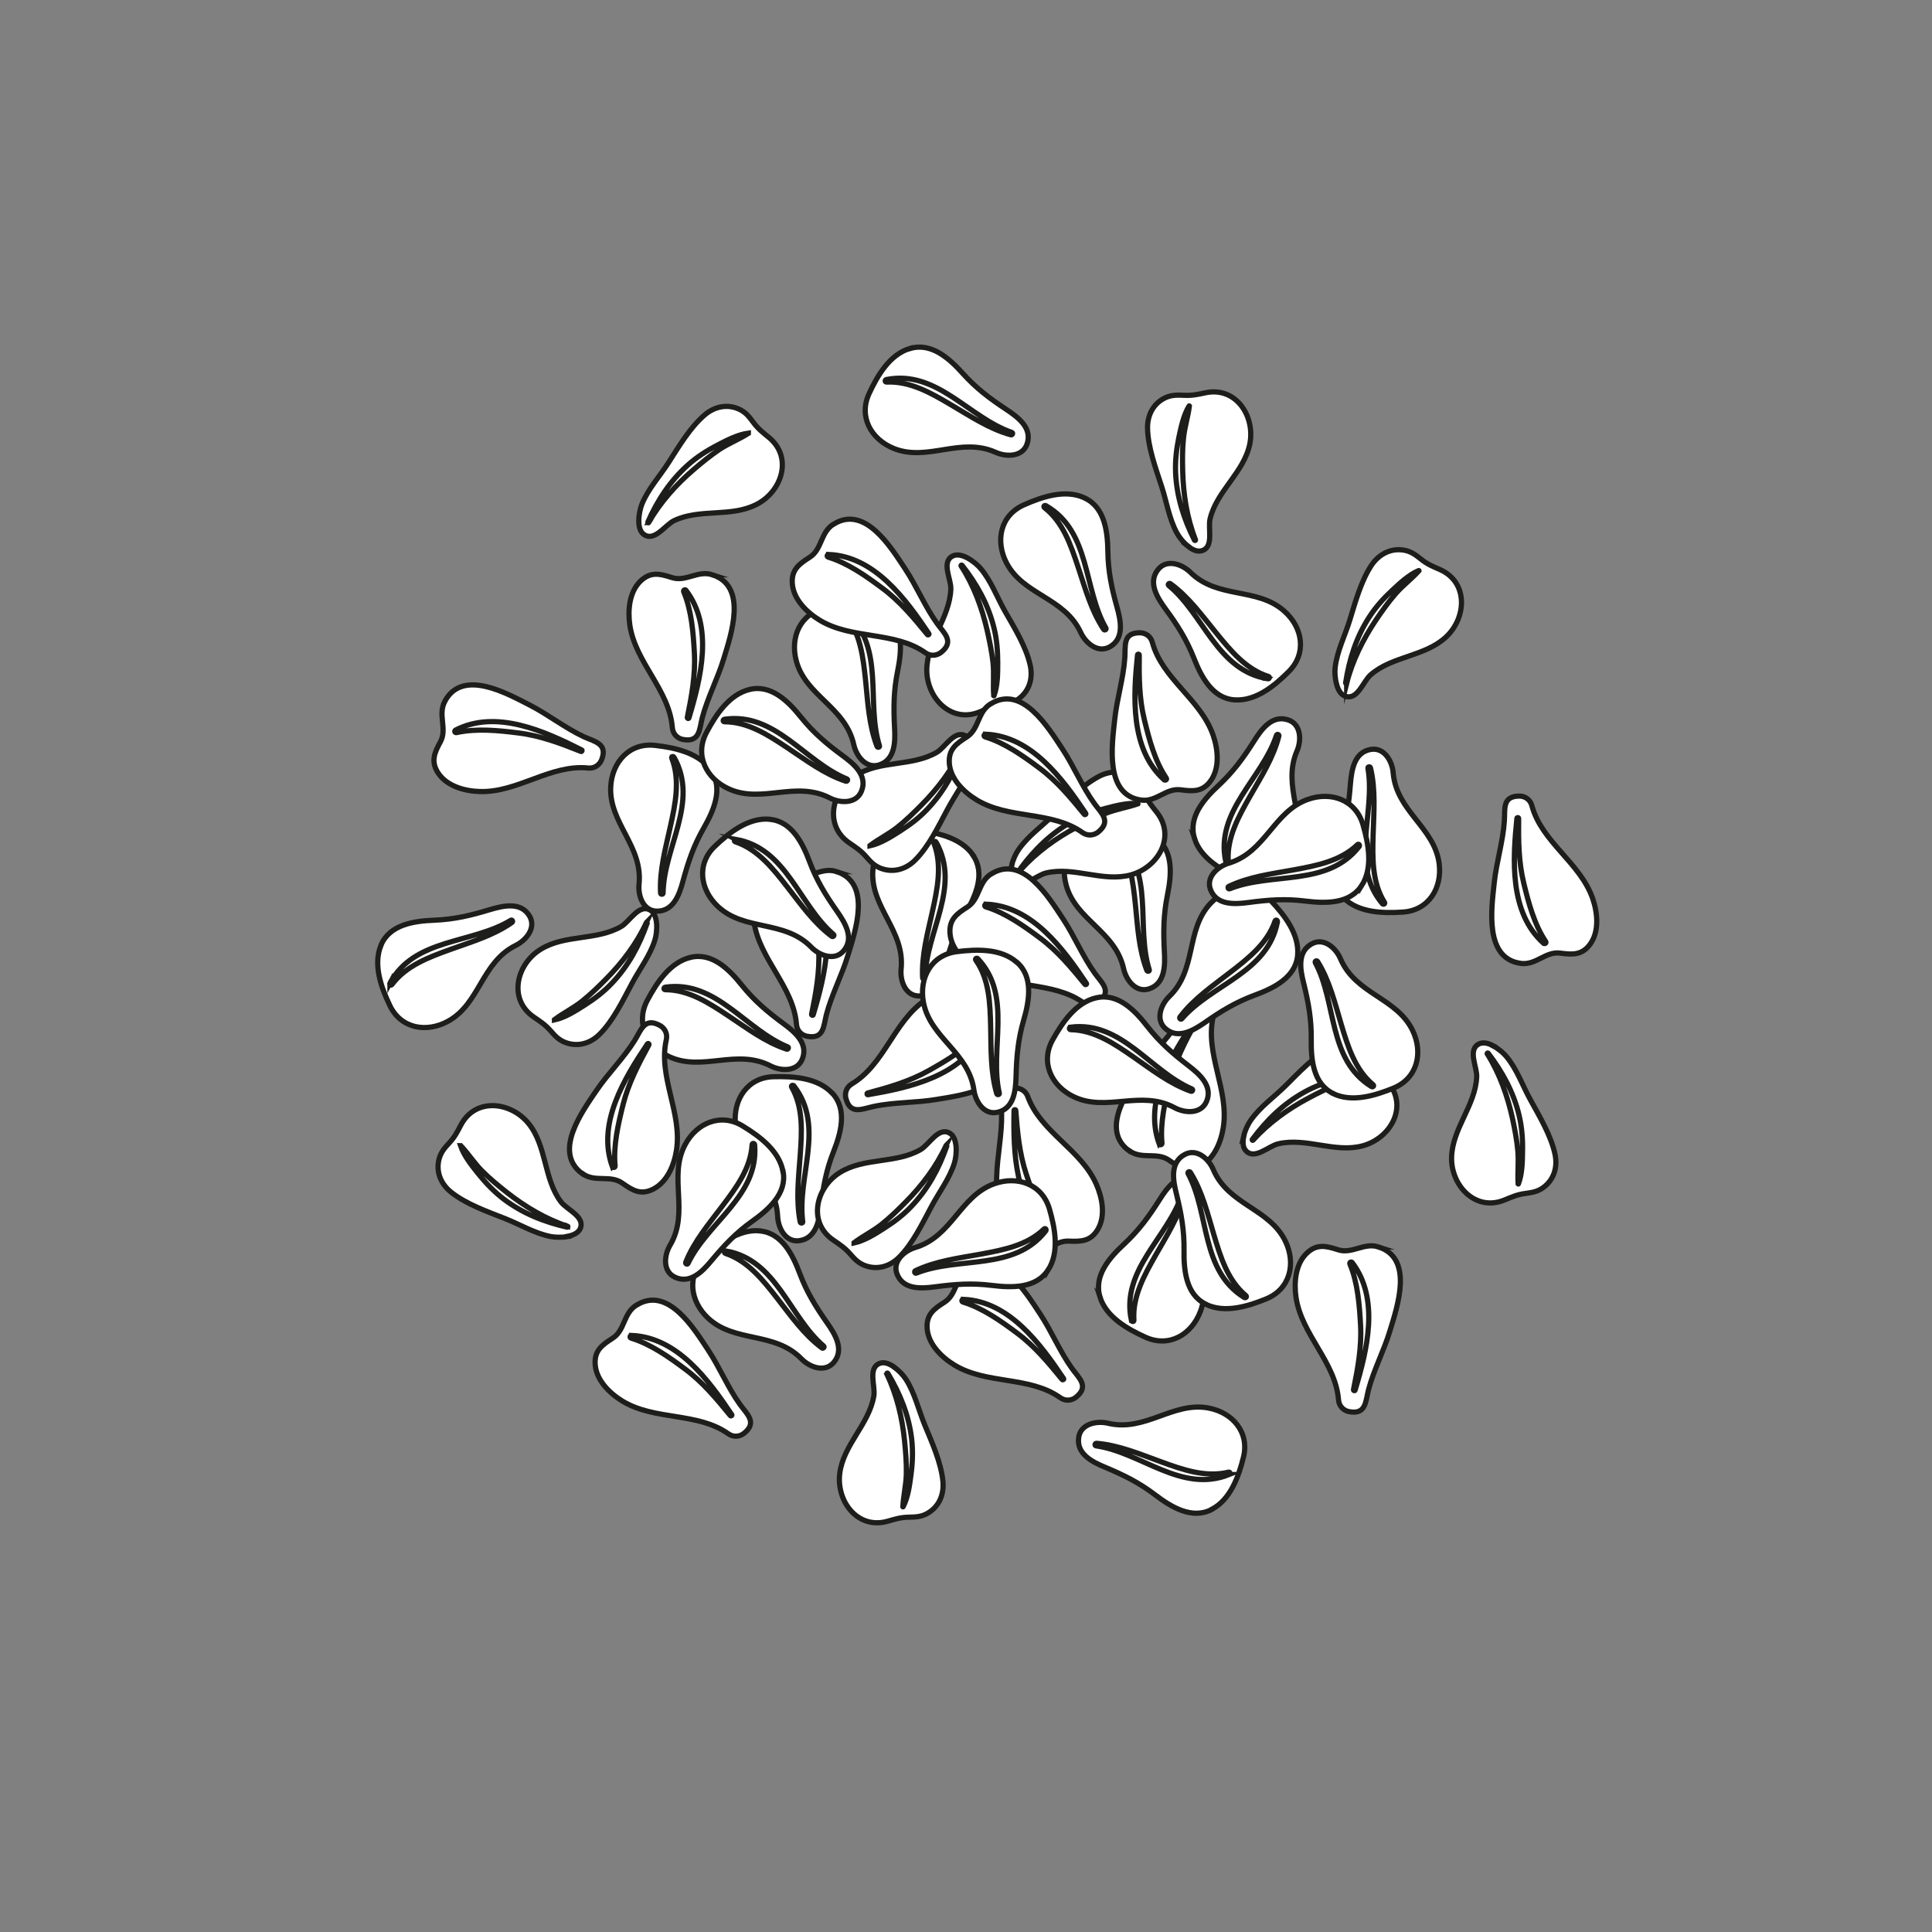 <?xml version="1.0" encoding="UTF-8"?><svg id="Layer_1" xmlns="http://www.w3.org/2000/svg" viewBox="0 0 144.57 144.57"><rect x="0" y="0" width="144.57" height="144.57" fill="#808080" stroke="none"/><path d="m62.27,81.8c-1.09-1.16-2.9-1.27-4.39-1.23-1.93.05-3.02,1.68-2.85,3.53.25,2.71,3.03,4.04,3.16,6.92.04.88.59,1.95,1.61,1.82,1.25-.16,1.5-1.48,1.62-2.53.18-1.51.4-2.74.96-4.15.54-1.37,1.04-3.14-.1-4.36Z" fill="#fff" stroke="#1d1d1b" stroke-miterlimit="10" stroke-width=".39"/><path d="m59.4,81.26c-.07-.1-.23-.03-.16.09.88,1.54.76,3.37.64,5.08-.12,1.68-.33,3.36,0,5.02.02.1.2.09.19-.02-.45-3.4,1.7-7.12-.66-10.17Z" fill="#fff" stroke="#1d1d1b" stroke-miterlimit="10" stroke-width=".39"/><path d="m88.89,40.87c.33.27.7.44,1.04.34.93-.27.44-1.68.62-2.39.5-2.09,2.53-3.46,2.97-5.59.42-2.06-1.01-4.32-3.31-3.84-.57.12-.98.22-1.59.19-.49-.02-.9-.04-1.37.16-.93.41-1.4,1.31-1.38,2.31.03,1.43.61,2.99,1.05,4.34.38,1.16.56,2.42,1.15,3.5.15.28.46.69.83.98Z" fill="#fff" stroke="#1d1d1b" stroke-miterlimit="10" stroke-width=".39"/><path d="m89.45,40.37c-.63-1.61-.91-3.38-.95-5.11-.02-.82-.03-1.65.06-2.47.08-.82.34-1.6.44-2.41,0,0-.01-.02-.02,0-.42.68-.6,1.58-.77,2.36-.18.88-.28,1.75-.24,2.65.08,1.78.61,3.44,1.41,5.03.02.05.1.02.08-.03Z" fill="#fff" stroke="#1d1d1b" stroke-miterlimit="10" stroke-width=".39"/><path d="m71.54,85.78c-.04-.42-.17-.81-.48-.99-.84-.48-1.52.84-2.15,1.22-1.86,1.09-4.25.58-6.08,1.74-1.78,1.12-2.41,3.73-.47,5.05.48.33.84.56,1.24,1.01.32.37.6.68,1.07.87.95.38,1.92.1,2.62-.61,1.01-1.01,1.73-2.52,2.4-3.77.57-1.08,1.35-2.08,1.72-3.25.1-.3.17-.81.13-1.28Z" fill="#fff" stroke="#1d1d1b" stroke-miterlimit="10" stroke-width=".39"/><path d="m70.79,85.72c-.72,1.57-1.8,3-3.02,4.23-.58.59-1.17,1.16-1.82,1.68-.65.51-1.39.87-2.04,1.36,0,0,0,.02,0,.02.78-.17,1.56-.66,2.23-1.09.76-.48,1.46-1.01,2.07-1.66,1.23-1.29,2.05-2.82,2.64-4.5.02-.05-.05-.09-.07-.03Z" fill="#fff" stroke="#1d1d1b" stroke-miterlimit="10" stroke-width=".39"/><path d="m62.6,65.22c-1.09-.36-1.98.55-3.03.21-.88-.28-1.59-.48-2.37.28-.83.82-.94,2.19-.78,3.28.42,2.81,2.96,4.84,3.18,7.67.04.5.41.81.78.88,1.28.25,1.24-.75,1.46-1.62.39-1.49,1.16-2.94,1.61-4.43.55-1.81,1.8-5.41-.85-6.27Z" fill="#fff" stroke="#1d1d1b" stroke-miterlimit="10" stroke-width=".39"/><path d="m60.64,66.39c-.07-.1-.23-.02-.18.1.59,1.41.72,3.08.8,4.59.09,1.63-.21,3.24-.53,4.82-.01.07.1.11.12.04.9-3,1.86-6.83-.22-9.56Z" fill="#fff" stroke="#1d1d1b" stroke-miterlimit="10" stroke-width=".39"/><path d="m75.33,78.72c-.16-1.14-1.37-1.53-1.54-2.62-.14-.91-.27-1.64-1.3-2-1.1-.38-2.38.13-3.29.76-2.33,1.62-3.02,4.8-5.46,6.25-.43.26-.54.72-.44,1.09.34,1.26,1.22.77,2.1.59,1.51-.32,3.15-.26,4.68-.52,1.87-.31,5.64-.79,5.24-3.55Z" fill="#fff" stroke="#1d1d1b" stroke-miterlimit="10" stroke-width=".39"/><path d="m73.41,77.48c.05-.11-.09-.21-.17-.11-1,1.16-2.44,2.01-3.76,2.75-1.42.8-2.99,1.25-4.56,1.67-.07.02-.05.14.02.13,3.08-.53,6.95-1.37,8.47-4.44Z" fill="#fff" stroke="#1d1d1b" stroke-miterlimit="10" stroke-width=".39"/><path d="m103.16,93.31c-1.09-.36-1.98.55-3.03.21-.88-.28-1.59-.48-2.37.28-.83.82-.94,2.19-.78,3.28.42,2.81,2.96,4.84,3.18,7.67.04.5.41.81.78.88,1.28.25,1.24-.75,1.46-1.62.39-1.49,1.16-2.94,1.61-4.43.55-1.81,1.8-5.41-.85-6.27Z" fill="#fff" stroke="#1d1d1b" stroke-miterlimit="10" stroke-width=".39"/><path d="m101.19,94.48c-.07-.1-.23-.02-.18.1.59,1.41.72,3.08.8,4.59.09,1.63-.21,3.24-.53,4.82-.01.07.1.11.12.04.9-3,1.86-6.83-.22-9.56Z" fill="#fff" stroke="#1d1d1b" stroke-miterlimit="10" stroke-width=".39"/><path d="m72.81,63.98c-.91-1.3-2.69-1.68-4.16-1.85-1.92-.23-3.23,1.22-3.34,3.07-.15,2.72,2.41,4.44,2.12,7.3-.09.87.3,2.01,1.32,2.03,1.26.02,1.7-1.25,1.97-2.26.4-1.46.8-2.65,1.55-3.96.73-1.28,1.49-2.95.53-4.32Z" fill="#fff" stroke="#1d1d1b" stroke-miterlimit="10" stroke-width=".39"/><path d="m70.05,63.02c-.06-.11-.22-.06-.17.07.64,1.65.26,3.45-.11,5.12-.36,1.64-.82,3.27-.73,4.97,0,.11.19.12.19,0,.04-3.43,2.71-6.8.82-10.16Z" fill="#fff" stroke="#1d1d1b" stroke-miterlimit="10" stroke-width=".39"/><path d="m81.14,37.25c-1.44-.66-3.17-.07-4.52.53-1.77.78-2.16,2.7-1.3,4.35,1.26,2.41,4.34,2.58,5.55,5.2.37.8,1.29,1.58,2.18,1.07,1.09-.62.82-1.94.54-2.95-.41-1.46-.67-2.69-.69-4.2-.02-1.47-.23-3.3-1.75-3.99Z" fill="#fff" stroke="#1d1d1b" stroke-miterlimit="10" stroke-width=".39"/><path d="m78.27,37.84c-.11-.06-.22.06-.11.15,1.4,1.09,1.98,2.83,2.52,4.46.53,1.59.97,3.23,1.91,4.65.06.09.22.01.17-.09-1.71-2.97-1.14-7.23-4.48-9.16Z" fill="#fff" stroke="#1d1d1b" stroke-miterlimit="10" stroke-width=".39"/><path d="m86.51,62.69c-1.27-.95-3.08-.74-4.53-.44-1.9.39-2.69,2.19-2.2,3.98.71,2.62,3.68,3.44,4.3,6.26.19.86.92,1.81,1.89,1.51,1.2-.38,1.22-1.72,1.16-2.78-.08-1.51-.07-2.77.23-4.25.29-1.44.48-3.28-.85-4.27Z" fill="#fff" stroke="#1d1d1b" stroke-miterlimit="10" stroke-width=".39"/><path d="m83.59,62.66c-.09-.08-.23.02-.14.12,1.13,1.36,1.33,3.19,1.51,4.89.17,1.67.25,3.36.86,4.95.04.1.22.06.18-.05-1.03-3.27.44-7.31-2.41-9.9Z" fill="#fff" stroke="#1d1d1b" stroke-miterlimit="10" stroke-width=".39"/><path d="m47.8,38.98c0,.43.1.82.39,1.02.8.55,1.58-.72,2.25-1.04,1.94-.93,4.28-.22,6.2-1.23,1.87-.97,2.71-3.51.89-5-.45-.37-.79-.63-1.15-1.11-.29-.39-.54-.73-.99-.96-.91-.46-1.9-.26-2.66.39-1.09.93-1.93,2.36-2.7,3.56-.66,1.03-1.52,1.96-1.99,3.1-.12.3-.24.8-.24,1.26Z" fill="#fff" stroke="#1d1d1b" stroke-miterlimit="10" stroke-width=".39"/><path d="m48.54,39.1c.85-1.5,2.05-2.84,3.36-3.96.63-.54,1.27-1.06,1.95-1.52.69-.45,1.46-.75,2.15-1.19,0,0,0-.02,0-.02-.79.11-1.61.53-2.32.9-.79.41-1.54.89-2.2,1.48-1.33,1.19-2.28,2.64-3,4.27-.02.05.04.09.07.04Z" fill="#fff" stroke="#1d1d1b" stroke-miterlimit="10" stroke-width=".39"/><path d="m49.13,69.09c-.04-.42-.17-.81-.48-.99-.84-.48-1.52.84-2.15,1.22-1.86,1.09-4.25.58-6.08,1.74-1.78,1.12-2.41,3.73-.47,5.05.48.33.84.56,1.24,1.01.32.37.6.68,1.07.87.95.38,1.92.1,2.62-.61,1.01-1.01,1.73-2.52,2.4-3.77.57-1.08,1.35-2.08,1.72-3.25.1-.3.17-.81.13-1.28Z" fill="#fff" stroke="#1d1d1b" stroke-miterlimit="10" stroke-width=".39"/><path d="m48.37,69.03c-.72,1.57-1.8,3-3.02,4.23-.58.59-1.17,1.16-1.82,1.68-.65.51-1.39.87-2.04,1.36,0,0,0,.02,0,.02.78-.17,1.56-.66,2.23-1.09.76-.48,1.46-1.01,2.07-1.66,1.23-1.29,2.05-2.82,2.64-4.5.02-.05-.05-.09-.07-.03Z" fill="#fff" stroke="#1d1d1b" stroke-miterlimit="10" stroke-width=".39"/><path d="m33.29,52.48c-.55,1.01.19,2.05-.33,3.02-.44.81-.76,1.48-.15,2.38.66.96,1.98,1.32,3.09,1.35,2.84.09,5.29-2.05,8.11-1.76.5.05.87-.26,1.01-.62.47-1.21-.52-1.35-1.33-1.72-1.4-.65-2.68-1.67-4.07-2.38-1.69-.86-5-2.74-6.33-.28Z" fill="#fff" stroke="#1d1d1b" stroke-miterlimit="10" stroke-width=".39"/><path d="m34.09,54.63c-.11.06-.06.22.07.19,1.49-.33,3.16-.16,4.66.03,1.62.2,3.15.78,4.65,1.38.06.03.13-.08.06-.11-2.79-1.41-6.39-3.05-9.44-1.49Z" fill="#fff" stroke="#1d1d1b" stroke-miterlimit="10" stroke-width=".39"/><path d="m53.31,43.01c-1.09-.36-1.98.55-3.03.21-.88-.28-1.59-.48-2.37.28-.83.82-.94,2.19-.78,3.28.42,2.81,2.96,4.84,3.18,7.67.04.5.41.81.78.88,1.28.25,1.24-.75,1.46-1.62.39-1.49,1.16-2.94,1.61-4.43.55-1.81,1.8-5.41-.85-6.27Z" fill="#fff" stroke="#1d1d1b" stroke-miterlimit="10" stroke-width=".39"/><path d="m51.34,44.18c-.07-.1-.23-.02-.18.1.59,1.41.72,3.08.8,4.59.09,1.63-.21,3.24-.53,4.82-.01.07.1.11.12.04.9-3,1.86-6.83-.22-9.56Z" fill="#fff" stroke="#1d1d1b" stroke-miterlimit="10" stroke-width=".39"/><path d="m53.2,57.63c-.91-1.3-2.69-1.68-4.16-1.85-1.92-.23-3.23,1.22-3.34,3.07-.15,2.72,2.41,4.44,2.12,7.3-.09.87.3,2.01,1.32,2.03,1.26.02,1.7-1.25,1.97-2.26.4-1.46.8-2.65,1.55-3.96.73-1.28,1.49-2.95.53-4.32Z" fill="#fff" stroke="#1d1d1b" stroke-miterlimit="10" stroke-width=".39"/><path d="m50.44,56.67c-.06-.11-.22-.06-.17.07.64,1.65.26,3.45-.11,5.12-.36,1.64-.82,3.27-.73,4.97,0,.11.19.12.19,0,.04-3.43,2.71-6.8.82-10.16Z" fill="#fff" stroke="#1d1d1b" stroke-miterlimit="10" stroke-width=".39"/><path d="m68.1,26.07c-1.52.45-2.44,2.03-3.06,3.37-.82,1.75.15,3.45,1.87,4.13,2.53.99,4.97-.9,7.6.28.8.36,2.01.34,2.34-.62.42-1.19-.66-2-1.53-2.58-1.27-.84-2.27-1.59-3.28-2.71-.98-1.09-2.34-2.34-3.94-1.86Z" fill="#fff" stroke="#1d1d1b" stroke-miterlimit="10" stroke-width=".39"/><path d="m66.33,28.4c-.12.02-.12.19,0,.19,1.77-.09,3.36.83,4.83,1.7,1.45.85,2.85,1.8,4.49,2.25.1.03.18-.14.07-.18-3.25-1.12-5.6-4.7-9.39-3.96Z" fill="#fff" stroke="#1d1d1b" stroke-miterlimit="10" stroke-width=".39"/><path d="m66.32,45.93c-1.27-.95-3.08-.74-4.53-.44-1.9.39-2.69,2.19-2.2,3.98.71,2.62,3.68,3.44,4.3,6.26.19.86.92,1.81,1.89,1.51,1.2-.38,1.22-1.72,1.16-2.78-.08-1.51-.07-2.77.23-4.25.29-1.44.48-3.28-.85-4.27Z" fill="#fff" stroke="#1d1d1b" stroke-miterlimit="10" stroke-width=".39"/><path d="m63.4,45.9c-.09-.08-.23.02-.14.12,1.13,1.36,1.33,3.19,1.51,4.89.17,1.67.25,3.36.86,4.95.04.1.22.06.18-.05-1.03-3.27.44-7.31-2.41-9.9Z" fill="#fff" stroke="#1d1d1b" stroke-miterlimit="10" stroke-width=".39"/><path d="m42.49,92.51c.42-.08.79-.26.93-.58.38-.89-1.01-1.41-1.45-2-1.29-1.72-1.05-4.16-2.41-5.85-1.32-1.64-3.97-1.98-5.07.1-.27.51-.46.9-.87,1.34-.33.36-.61.67-.75,1.16-.28.98.11,1.92.9,2.54,1.12.89,2.69,1.44,4.01,1.96,1.14.45,2.22,1.11,3.43,1.35.31.06.83.08,1.29,0Z" fill="#fff" stroke="#1d1d1b" stroke-miterlimit="10" stroke-width=".39"/><path d="m42.47,91.76c-1.64-.54-3.18-1.46-4.54-2.53-.65-.51-1.29-1.04-1.87-1.62-.58-.59-1.02-1.28-1.58-1.88,0,0-.02,0-.02,0,.26.76.83,1.48,1.33,2.1.56.7,1.17,1.33,1.88,1.88,1.42,1.08,3.03,1.72,4.77,2.12.05.01.08-.06.03-.08Z" fill="#fff" stroke="#1d1d1b" stroke-miterlimit="10" stroke-width=".39"/><path d="m66.89,102.28c-.35-.24-.73-.39-1.06-.26-.91.34-.32,1.7-.44,2.43-.35,2.12-2.27,3.64-2.55,5.79-.27,2.09,1.33,4.24,3.59,3.59.56-.16.97-.29,1.57-.3.49-.01.91-.02,1.35-.26.9-.48,1.3-1.41,1.21-2.41-.14-1.43-.83-2.94-1.37-4.25-.46-1.13-.74-2.37-1.4-3.4-.17-.27-.51-.65-.9-.92Z" fill="#fff" stroke="#1d1d1b" stroke-miterlimit="10" stroke-width=".39"/><path d="m66.36,102.82c.75,1.56,1.16,3.3,1.33,5.02.08.82.15,1.65.13,2.47-.02.82-.22,1.62-.26,2.44,0,0,.01.02.02,0,.37-.71.49-1.63.59-2.41.12-.89.15-1.77.05-2.66-.21-1.77-.86-3.38-1.78-4.91-.03-.05-.1-.02-.07.04Z" fill="#fff" stroke="#1d1d1b" stroke-miterlimit="10" stroke-width=".39"/><path d="m47.61,97.67c-.97.61-.84,1.88-1.77,2.47-.78.5-1.39.92-1.3,2,.1,1.16,1.08,2.12,2.03,2.7,2.43,1.48,5.62.81,7.93,2.45.41.29.88.2,1.18-.04,1.01-.82.21-1.43-.31-2.16-.9-1.25-1.52-2.77-2.38-4.07-1.05-1.58-3.01-4.84-5.37-3.35Z" fill="#fff" stroke="#1d1d1b" stroke-miterlimit="10" stroke-width=".39"/><path d="m47.26,99.93c-.12,0-.16.16-.04.2,1.46.44,2.83,1.41,4.05,2.32,1.31.97,2.36,2.23,3.38,3.48.04.05.15,0,.11-.07-1.74-2.6-4.07-5.79-7.5-5.93Z" fill="#fff" stroke="#1d1d1b" stroke-miterlimit="10" stroke-width=".39"/><path d="m72.45,94.97c-.97.61-.84,1.88-1.77,2.47-.78.5-1.39.92-1.3,2,.1,1.16,1.08,2.12,2.03,2.7,2.43,1.48,5.62.81,7.93,2.45.41.29.88.2,1.18-.04,1.01-.82.21-1.43-.31-2.16-.9-1.25-1.52-2.77-2.38-4.07-1.05-1.58-3.01-4.84-5.37-3.35Z" fill="#fff" stroke="#1d1d1b" stroke-miterlimit="10" stroke-width=".39"/><path d="m72.09,97.23c-.12,0-.16.16-.04.2,1.46.44,2.83,1.41,4.05,2.32,1.31.97,2.36,2.23,3.38,3.48.04.05.15,0,.11-.07-1.74-2.6-4.07-5.79-7.5-5.93Z" fill="#fff" stroke="#1d1d1b" stroke-miterlimit="10" stroke-width=".39"/><path d="m56.84,92.1c-1.58-.13-3.01,1-4.08,2.02-1.4,1.33-1.12,3.27.24,4.53,2,1.85,4.96.97,6.97,3.03.61.63,1.74,1.05,2.41.28.82-.96.12-2.1-.48-2.96-.87-1.24-1.53-2.31-2.06-3.72-.52-1.38-1.33-3.03-2.99-3.17Z" fill="#fff" stroke="#1d1d1b" stroke-miterlimit="10" stroke-width=".39"/><path d="m54.34,93.61c-.12-.02-.19.13-.06.18,1.68.56,2.82,2,3.87,3.35,1.03,1.32,2,2.72,3.36,3.73.08.06.21-.07.13-.14-2.61-2.23-3.5-6.43-7.3-7.12Z" fill="#fff" stroke="#1d1d1b" stroke-miterlimit="10" stroke-width=".39"/><path d="m28.52,70.71c-.62,1.46,0,3.17.64,4.51.82,1.75,2.75,2.09,4.38,1.19,2.38-1.32,2.48-4.4,5.06-5.67.79-.39,1.54-1.33,1.02-2.2-.65-1.08-1.96-.77-2.97-.47-1.45.44-2.67.73-4.18.79-1.47.06-3.29.31-3.95,1.84Z" fill="#fff" stroke="#1d1d1b" stroke-miterlimit="10" stroke-width=".39"/><path d="m29.18,73.56c-.06.11.07.22.15.11,1.06-1.42,2.78-2.05,4.39-2.63,1.58-.57,3.21-1.04,4.6-2.02.09-.06,0-.22-.09-.16-2.93,1.79-7.2,1.31-9.05,4.7Z" fill="#fff" stroke="#1d1d1b" stroke-miterlimit="10" stroke-width=".39"/><path d="m51.67,71.64c-1.54.37-2.53,1.9-3.23,3.21-.91,1.71-.03,3.46,1.66,4.23,2.47,1.13,5-.64,7.56.68.78.4,1.98.45,2.37-.5.48-1.17-.55-2.04-1.4-2.66-1.22-.9-2.18-1.71-3.13-2.89-.92-1.15-2.21-2.46-3.83-2.07Z" fill="#fff" stroke="#1d1d1b" stroke-miterlimit="10" stroke-width=".39"/><path d="m49.78,73.87c-.12.02-.13.19,0,.19,1.77,0,3.3,1.01,4.73,1.96,1.4.93,2.75,1.96,4.36,2.49.1.03.18-.13.08-.17-3.18-1.29-5.35-5.01-9.16-4.47Z" fill="#fff" stroke="#1d1d1b" stroke-miterlimit="10" stroke-width=".39"/><path d="m75.71,64.76c-.09.42-.08.83.16,1.08.66.71,1.7-.36,2.42-.52,2.1-.49,4.23.71,6.32.15,2.03-.55,3.41-2.84,1.95-4.69-.36-.46-.64-.78-.88-1.33-.2-.45-.37-.83-.76-1.15-.79-.65-1.8-.67-2.69-.2-1.27.67-2.4,1.89-3.41,2.89-.87.86-1.91,1.58-2.61,2.6-.18.26-.41.72-.51,1.18Z" fill="#fff" stroke="#1d1d1b" stroke-miterlimit="10" stroke-width=".39"/><path d="m76.42,65.04c1.16-1.28,2.61-2.33,4.14-3.14.73-.39,1.47-.76,2.24-1.06.77-.3,1.58-.42,2.35-.69,0,0,.01-.02,0-.02-.8-.07-1.69.17-2.46.37-.87.23-1.69.53-2.47.97-1.56.87-2.8,2.09-3.86,3.52-.03.04.02.1.06.06Z" fill="#fff" stroke="#1d1d1b" stroke-miterlimit="10" stroke-width=".39"/><path d="m72.37,41.74c-.38-.2-.78-.29-1.09-.13-.86.45-.1,1.73-.13,2.47-.08,2.15-1.79,3.89-1.8,6.06,0,2.11,1.85,4.04,4.01,3.11.53-.23.92-.41,1.52-.5.48-.07.9-.14,1.31-.43.83-.59,1.12-1.56.9-2.54-.31-1.4-1.19-2.81-1.89-4.04-.6-1.06-1.03-2.26-1.82-3.2-.2-.24-.59-.58-1.01-.8Z" fill="#fff" stroke="#1d1d1b" stroke-miterlimit="10" stroke-width=".39"/><path d="m71.92,42.35c.94,1.45,1.56,3.13,1.95,4.82.18.8.35,1.62.44,2.44.08.82-.01,1.64.05,2.45,0,0,.02.02.02,0,.28-.75.28-1.67.28-2.47,0-.9-.07-1.77-.29-2.64-.43-1.73-1.28-3.25-2.38-4.65-.03-.04-.1,0-.07.04Z" fill="#fff" stroke="#1d1d1b" stroke-miterlimit="10" stroke-width=".39"/><path d="m84.52,86.12c.94.67,2.05.06,2.96.7.76.53,1.38.94,2.34.44,1.04-.54,1.55-1.81,1.72-2.9.44-2.81-1.39-5.5-.76-8.27.11-.49-.15-.89-.49-1.07-1.14-.62-1.4.35-1.87,1.11-.81,1.31-1.98,2.46-2.86,3.75-1.06,1.57-3.32,4.63-1.05,6.25Z" fill="#fff" stroke="#1d1d1b" stroke-miterlimit="10" stroke-width=".39"/><path d="m86.75,85.59c.04.12.21.08.2-.04-.15-1.52.23-3.15.6-4.62.4-1.58,1.16-3.03,1.93-4.45.03-.06-.06-.14-.11-.07-1.74,2.6-3.8,5.97-2.63,9.19Z" fill="#fff" stroke="#1d1d1b" stroke-miterlimit="10" stroke-width=".39"/><path d="m77.08,93.89c1.15.05,1.76-1.06,2.87-1.02.92.04,1.67.04,2.21-.9.58-1.01.32-2.36-.13-3.37-1.15-2.6-4.15-3.87-5.12-6.54-.17-.47-.61-.67-.99-.64-1.3.1-.99,1.06-.97,1.95.03,1.54-.33,3.14-.37,4.7-.04,1.89-.29,5.69,2.5,5.82Z" fill="#fff" stroke="#1d1d1b" stroke-miterlimit="10" stroke-width=".39"/><path d="m78.66,92.23c.1.07.22-.04.14-.14-.95-1.2-1.52-2.77-2-4.21-.52-1.55-.67-3.18-.79-4.79,0-.07-.13-.08-.13,0-.06,3.13.04,7.08,2.77,9.15Z" fill="#fff" stroke="#1d1d1b" stroke-miterlimit="10" stroke-width=".39"/><path d="m93.07,85.03c-.09.42-.08.83.16,1.08.66.71,1.7-.36,2.42-.52,2.1-.49,4.23.71,6.32.15,2.03-.55,3.41-2.84,1.95-4.69-.36-.46-.64-.78-.88-1.33-.2-.45-.37-.83-.76-1.15-.79-.65-1.8-.67-2.69-.2-1.27.67-2.4,1.89-3.41,2.89-.87.86-1.91,1.58-2.61,2.6-.18.26-.41.72-.51,1.18Z" fill="#fff" stroke="#1d1d1b" stroke-miterlimit="10" stroke-width=".39"/><path d="m93.77,85.31c1.16-1.28,2.61-2.33,4.14-3.14.73-.39,1.47-.76,2.24-1.06.77-.3,1.58-.42,2.35-.69,0,0,.01-.02,0-.02-.8-.07-1.69.17-2.46.37-.87.23-1.69.53-2.47.97-1.56.87-2.8,2.09-3.86,3.52-.03.04.02.1.06.06Z" fill="#fff" stroke="#1d1d1b" stroke-miterlimit="10" stroke-width=".39"/><path d="m82.31,97.06c.48,1.51,2.07,2.4,3.42,3.01,1.77.79,3.45-.21,4.1-1.95.95-2.55-.99-4.95.15-7.6.35-.81.31-2.01-.66-2.33-1.2-.4-1.99.69-2.55,1.58-.81,1.28-1.55,2.29-2.66,3.33-1.08,1-2.3,2.38-1.79,3.97Z" fill="#fff" stroke="#1d1d1b" stroke-miterlimit="10" stroke-width=".39"/><path d="m84.67,98.8c.03.12.19.12.18-.01-.12-1.77.78-3.37,1.62-4.86.83-1.46,1.75-2.88,2.17-4.53.03-.1-.14-.17-.18-.06-1.06,3.26-4.61,5.69-3.8,9.46Z" fill="#fff" stroke="#1d1d1b" stroke-miterlimit="10" stroke-width=".39"/><path d="m72.74,56.06c-.04-.42-.17-.81-.48-.99-.84-.48-1.52.84-2.15,1.22-1.86,1.09-4.25.58-6.08,1.74-1.78,1.12-2.41,3.73-.47,5.05.48.33.84.56,1.24,1.01.32.37.6.68,1.07.87.95.38,1.92.1,2.62-.61,1.01-1.01,1.73-2.52,2.4-3.77.57-1.08,1.35-2.08,1.72-3.25.1-.3.17-.81.13-1.28Z" fill="#fff" stroke="#1d1d1b" stroke-miterlimit="10" stroke-width=".39"/><path d="m71.98,56c-.72,1.57-1.8,3-3.02,4.23-.58.59-1.17,1.16-1.82,1.68-.65.51-1.39.87-2.04,1.36,0,0,0,.02,0,.02.78-.17,1.56-.66,2.23-1.09.76-.48,1.46-1.01,2.07-1.66,1.23-1.29,2.05-2.82,2.64-4.5.02-.05-.05-.09-.07-.03Z" fill="#fff" stroke="#1d1d1b" stroke-miterlimit="10" stroke-width=".39"/><path d="m74.16,65.4c-.97.61-.84,1.88-1.77,2.47-.78.5-1.39.92-1.3,2,.1,1.16,1.08,2.12,2.03,2.7,2.43,1.48,5.62.81,7.93,2.45.41.29.88.2,1.18-.04,1.01-.82.21-1.43-.31-2.16-.9-1.25-1.52-2.77-2.38-4.07-1.05-1.58-3.01-4.84-5.37-3.35Z" fill="#fff" stroke="#1d1d1b" stroke-miterlimit="10" stroke-width=".39"/><path d="m73.8,67.66c-.12,0-.16.16-.04.2,1.46.44,2.83,1.41,4.05,2.32,1.31.97,2.36,2.23,3.38,3.48.04.05.15,0,.11-.07-1.74-2.6-4.07-5.79-7.5-5.93Z" fill="#fff" stroke="#1d1d1b" stroke-miterlimit="10" stroke-width=".39"/><path d="m74.11,52.68c-.97.61-.84,1.88-1.77,2.47-.78.5-1.39.92-1.3,2,.1,1.16,1.08,2.12,2.03,2.7,2.43,1.48,5.62.81,7.93,2.45.41.29.88.2,1.18-.04,1.01-.82.21-1.43-.31-2.16-.9-1.25-1.52-2.77-2.38-4.07-1.05-1.58-3.01-4.84-5.37-3.35Z" fill="#fff" stroke="#1d1d1b" stroke-miterlimit="10" stroke-width=".39"/><path d="m73.75,54.94c-.12,0-.16.16-.04.2,1.46.44,2.83,1.41,4.05,2.32,1.31.97,2.36,2.23,3.38,3.48.04.05.15,0,.11-.07-1.74-2.6-4.07-5.79-7.5-5.93Z" fill="#fff" stroke="#1d1d1b" stroke-miterlimit="10" stroke-width=".39"/><path d="m62.36,39.23c-.97.61-.84,1.88-1.77,2.47-.78.5-1.39.92-1.3,2,.1,1.16,1.08,2.12,2.03,2.7,2.43,1.48,5.62.81,7.93,2.45.41.29.88.2,1.18-.04,1.01-.82.21-1.43-.31-2.16-.9-1.25-1.52-2.77-2.38-4.07-1.05-1.58-3.01-4.84-5.37-3.35Z" fill="#fff" stroke="#1d1d1b" stroke-miterlimit="10" stroke-width=".39"/><path d="m62.01,41.49c-.12,0-.16.16-.04.2,1.46.44,2.83,1.41,4.05,2.32,1.31.97,2.36,2.23,3.38,3.48.04.05.15,0,.11-.07-1.74-2.6-4.07-5.79-7.5-5.93Z" fill="#fff" stroke="#1d1d1b" stroke-miterlimit="10" stroke-width=".39"/><path d="m57.58,61.3c-1.58-.13-3.01,1-4.08,2.02-1.4,1.33-1.12,3.27.24,4.53,2,1.85,4.96.97,6.97,3.03.61.63,1.74,1.05,2.41.28.82-.96.12-2.1-.48-2.96-.87-1.24-1.53-2.31-2.06-3.72-.52-1.38-1.33-3.03-2.99-3.17Z" fill="#fff" stroke="#1d1d1b" stroke-miterlimit="10" stroke-width=".39"/><path d="m55.08,62.81c-.12-.02-.19.13-.06.18,1.68.56,2.82,2,3.87,3.35,1.03,1.32,2,2.72,3.36,3.73.08.06.21-.07.13-.14-2.61-2.23-3.5-6.43-7.3-7.12Z" fill="#fff" stroke="#1d1d1b" stroke-miterlimit="10" stroke-width=".39"/><path d="m56.1,51.59c-1.54.37-2.53,1.9-3.23,3.21-.91,1.71-.03,3.46,1.66,4.23,2.47,1.13,5-.64,7.56.68.78.4,1.98.45,2.37-.5.48-1.17-.55-2.04-1.4-2.66-1.22-.9-2.18-1.71-3.13-2.89-.92-1.15-2.21-2.46-3.83-2.07Z" fill="#fff" stroke="#1d1d1b" stroke-miterlimit="10" stroke-width=".39"/><path d="m54.21,53.82c-.12.02-.13.19,0,.19,1.77,0,3.3,1.01,4.73,1.96,1.4.93,2.75,1.96,4.36,2.49.1.03.18-.13.08-.17-3.18-1.29-5.35-5.01-9.16-4.47Z" fill="#fff" stroke="#1d1d1b" stroke-miterlimit="10" stroke-width=".39"/><path d="m43.6,87.83c.94.67,2.05.06,2.96.7.76.53,1.38.94,2.34.44,1.04-.54,1.55-1.81,1.72-2.9.44-2.81-1.39-5.5-.76-8.27.11-.49-.15-.89-.49-1.07-1.14-.62-1.4.35-1.87,1.11-.81,1.31-1.98,2.46-2.86,3.75-1.06,1.57-3.32,4.63-1.05,6.25Z" fill="#fff" stroke="#1d1d1b" stroke-miterlimit="10" stroke-width=".39"/><path d="m45.83,87.29c.04.12.21.08.2-.04-.15-1.52.23-3.15.6-4.62.4-1.58,1.16-3.03,1.93-4.45.03-.06-.06-.14-.11-.07-1.74,2.6-3.8,5.97-2.63,9.19Z" fill="#fff" stroke="#1d1d1b" stroke-miterlimit="10" stroke-width=".39"/><path d="m97.1,71.49c.14-1.58-.98-3.01-2-4.09-1.32-1.41-3.26-1.14-4.53.21-1.86,1.99-1,4.95-3.07,6.95-.63.61-1.06,1.74-.29,2.41.95.83,2.1.13,2.97-.47,1.24-.87,2.32-1.52,3.73-2.04,1.38-.51,3.04-1.31,3.19-2.97Z" fill="#fff" stroke="#1d1d1b" stroke-miterlimit="10" stroke-width=".39"/><path d="m95.59,68.98c.02-.12-.13-.19-.18-.06-.57,1.68-2.02,2.81-3.37,3.85-1.33,1.03-2.73,1.98-3.75,3.34-.06.08.06.21.14.13,2.24-2.6,6.45-3.46,7.16-7.26Z" fill="#fff" stroke="#1d1d1b" stroke-miterlimit="10" stroke-width=".39"/><path d="m89.38,62.74c.48,1.51,2.07,2.4,3.42,3.01,1.77.79,3.45-.21,4.1-1.95.95-2.55-.99-4.95.15-7.6.35-.81.31-2.01-.66-2.33-1.2-.4-1.99.69-2.55,1.58-.81,1.28-1.55,2.29-2.66,3.33-1.08,1-2.3,2.38-1.79,3.97Z" fill="#fff" stroke="#1d1d1b" stroke-miterlimit="10" stroke-width=".39"/><path d="m91.73,64.47c.03.12.19.12.18-.01-.12-1.77.78-3.37,1.62-4.86.83-1.46,1.75-2.88,2.17-4.53.03-.1-.14-.17-.18-.06-1.06,3.26-4.61,5.69-3.8,9.46Z" fill="#fff" stroke="#1d1d1b" stroke-miterlimit="10" stroke-width=".39"/><path d="m92.4,52.37c1.58.1,2.98-1.06,4.03-2.11,1.37-1.36,1.06-3.3-.33-4.53-2.03-1.81-4.97-.88-7.02-2.9-.63-.62-1.76-1.02-2.41-.23-.8.97-.08,2.11.54,2.96.9,1.22,1.57,2.28,2.13,3.69.54,1.37,1.38,3.01,3.04,3.12Z" fill="#fff" stroke="#1d1d1b" stroke-miterlimit="10" stroke-width=".39"/><path d="m94.86,50.8c.12.02.18-.14.06-.18-1.69-.53-2.85-1.95-3.93-3.28-1.06-1.3-2.05-2.68-3.42-3.67-.09-.06-.21.07-.12.14,2.65,2.18,3.62,6.37,7.42,6.98Z" fill="#fff" stroke="#1d1d1b" stroke-miterlimit="10" stroke-width=".39"/><path d="m111.75,78.26c-.37-.2-.77-.3-1.09-.14-.86.44-.12,1.73-.16,2.47-.1,2.15-1.84,3.87-1.88,6.04-.03,2.11,1.8,4.06,3.97,3.16.54-.22.93-.4,1.52-.48.48-.07.9-.12,1.32-.41.84-.58,1.14-1.55.93-2.53-.3-1.4-1.16-2.83-1.84-4.07-.59-1.07-1-2.27-1.78-3.22-.2-.25-.58-.59-1-.81Z" fill="#fff" stroke="#1d1d1b" stroke-miterlimit="10" stroke-width=".39"/><path d="m111.29,78.86c.92,1.46,1.52,3.15,1.89,4.84.17.81.33,1.62.4,2.44.07.82-.03,1.64.02,2.45,0,0,.02.02.02,0,.29-.75.3-1.67.31-2.46.02-.89-.05-1.77-.25-2.64-.41-1.74-1.24-3.26-2.32-4.68-.03-.04-.1,0-.07.04Z" fill="#fff" stroke="#1d1d1b" stroke-miterlimit="10" stroke-width=".39"/><path d="m100.02,51.22c.11.41.32.77.65.88.92.31,1.33-1.11,1.89-1.6,1.62-1.42,4.07-1.36,5.65-2.84,1.54-1.44,1.68-4.11-.48-5.05-.53-.23-.93-.39-1.4-.77-.38-.3-.71-.56-1.21-.66-1-.2-1.9.26-2.47,1.08-.8,1.19-1.23,2.79-1.65,4.15-.36,1.17-.94,2.29-1.09,3.52-.04.32-.02.83.11,1.28Z" fill="#fff" stroke="#1d1d1b" stroke-miterlimit="10" stroke-width=".39"/><path d="m100.77,51.13c.42-1.68,1.22-3.28,2.18-4.72.46-.68.94-1.36,1.48-1.98.54-.62,1.2-1.11,1.75-1.72,0,0,0-.02-.01-.02-.74.31-1.41.94-1.99,1.48-.66.61-1.24,1.26-1.73,2.02-.97,1.5-1.49,3.16-1.76,4.91,0,.05.07.08.08.02Z" fill="#fff" stroke="#1d1d1b" stroke-miterlimit="10" stroke-width=".39"/><path d="m113.8,72.09c1.14.15,1.84-.91,2.94-.77.92.12,1.66.18,2.28-.71.66-.96.52-2.32.16-3.37-.93-2.69-3.81-4.21-4.55-6.95-.13-.49-.55-.72-.93-.72-1.3,0-1.07.97-1.13,1.86-.1,1.54-.6,3.1-.76,4.65-.2,1.88-.76,5.65,2,6.01Z" fill="#fff" stroke="#1d1d1b" stroke-miterlimit="10" stroke-width=".39"/><path d="m115.51,70.58c.09.08.23-.03.15-.13-.85-1.27-1.28-2.89-1.64-4.37-.39-1.59-.4-3.22-.38-4.84,0-.07-.12-.09-.13-.01-.32,3.11-.56,7.06,1.99,9.35Z" fill="#fff" stroke="#1d1d1b" stroke-miterlimit="10" stroke-width=".39"/><path d="m85.4,59.87c1.14.15,1.84-.91,2.94-.77.92.12,1.66.18,2.28-.71.66-.96.52-2.32.16-3.37-.93-2.69-3.81-4.21-4.55-6.95-.13-.49-.55-.72-.93-.72-1.3,0-1.07.97-1.13,1.86-.1,1.54-.6,3.1-.76,4.65-.2,1.88-.76,5.65,2,6.01Z" fill="#fff" stroke="#1d1d1b" stroke-miterlimit="10" stroke-width=".39"/><path d="m87.12,58.35c.09.08.23-.03.15-.13-.85-1.27-1.28-2.89-1.64-4.37-.39-1.59-.4-3.22-.38-4.84,0-.07-.12-.09-.13-.01-.32,3.11-.56,7.06,1.99,9.35Z" fill="#fff" stroke="#1d1d1b" stroke-miterlimit="10" stroke-width=".39"/><path d="m100.55,67.2c1.13,1.11,2.95,1.15,4.43,1.05,1.93-.13,2.95-1.8,2.71-3.64-.36-2.7-3.2-3.91-3.44-6.78-.07-.88-.67-1.92-1.68-1.75-1.24.21-1.43,1.54-1.52,2.59-.12,1.51-.29,2.75-.79,4.18-.48,1.39-.91,3.18.28,4.35Z" fill="#fff" stroke="#1d1d1b" stroke-miterlimit="10" stroke-width=".39"/><path d="m103.44,67.62c.08.09.23.02.16-.1-.94-1.5-.9-3.34-.85-5.05.05-1.68.2-3.37-.2-5.02-.02-.1-.21-.09-.19.03.59,3.38-1.4,7.18,1.08,10.14Z" fill="#fff" stroke="#1d1d1b" stroke-miterlimit="10" stroke-width=".39"/><path d="m90.66,112.95c1.41-.73,2.02-2.45,2.38-3.88.48-1.87-.79-3.37-2.61-3.71-2.67-.5-4.72,1.81-7.52,1.14-.85-.2-2.04.04-2.19,1.05-.19,1.25,1.02,1.85,1.99,2.25,1.4.59,2.52,1.14,3.73,2.06,1.17.89,2.73,1.86,4.22,1.1Z" fill="#fff" stroke="#1d1d1b" stroke-miterlimit="10" stroke-width=".39"/><path d="m91.97,110.34c.11-.05.09-.21-.04-.18-1.72.42-3.45-.19-5.06-.78-1.58-.57-3.14-1.24-4.83-1.38-.1,0-.15.17-.03.19,3.4.49,6.38,3.58,9.97,2.15Z" fill="#fff" stroke="#1d1d1b" stroke-miterlimit="10" stroke-width=".39"/><path d="m99.75,81.83c1.42.69,3.16.15,4.53-.41,1.79-.74,2.23-2.65,1.42-4.32-1.19-2.45-4.26-2.7-5.39-5.35-.34-.81-1.24-1.61-2.14-1.13-1.11.6-.88,1.92-.62,2.94.36,1.47.59,2.71.57,4.22-.02,1.47.13,3.31,1.63,4.04Z" fill="#fff" stroke="#1d1d1b" stroke-miterlimit="10" stroke-width=".39"/><path d="m102.63,81.31c.1.06.22-.06.12-.14-1.36-1.13-1.9-2.89-2.39-4.53-.48-1.61-.87-3.26-1.77-4.7-.06-.09-.22-.02-.17.09,1.62,3.02.93,7.26,4.21,9.28Z" fill="#fff" stroke="#1d1d1b" stroke-miterlimit="10" stroke-width=".39"/><path d="m90.23,97.6c1.42.69,3.16.15,4.53-.41,1.79-.74,2.23-2.65,1.42-4.32-1.19-2.45-4.26-2.7-5.39-5.35-.34-.81-1.24-1.61-2.14-1.13-1.11.6-.88,1.92-.62,2.94.36,1.47.59,2.71.57,4.22-.02,1.47.13,3.31,1.63,4.04Z" fill="#fff" stroke="#1d1d1b" stroke-miterlimit="10" stroke-width=".39"/><path d="m93.11,97.09c.1.06.22-.06.12-.14-1.36-1.13-1.9-2.89-2.39-4.53-.48-1.61-.87-3.26-1.77-4.7-.06-.09-.22-.02-.17.09,1.62,3.02.93,7.26,4.21,9.28Z" fill="#fff" stroke="#1d1d1b" stroke-miterlimit="10" stroke-width=".39"/><path d="m76.09,72.01c-1.19-1.05-3.01-.98-4.48-.8-1.92.24-2.85,1.96-2.51,3.79.5,2.67,3.39,3.73,3.78,6.58.12.87.77,1.88,1.77,1.65,1.23-.28,1.35-1.62,1.38-2.67.04-1.52.15-2.77.57-4.22.41-1.41.75-3.23-.5-4.33Z" fill="#fff" stroke="#1d1d1b" stroke-miterlimit="10" stroke-width=".39"/><path d="m73.17,71.74c-.08-.09-.23,0-.15.11,1.02,1.45,1.07,3.29,1.11,5,.04,1.68-.02,3.37.46,5,.03.1.21.07.19-.04-.77-3.34,1.03-7.25-1.6-10.06Z" fill="#fff" stroke="#1d1d1b" stroke-miterlimit="10" stroke-width=".39"/><path d="m82.05,74.66c-1.54.34-2.56,1.86-3.28,3.15-.94,1.69-.09,3.46,1.58,4.26,2.45,1.17,5.01-.55,7.55.82.77.42,1.97.48,2.38-.46.5-1.16-.52-2.05-1.35-2.69-1.2-.92-2.15-1.75-3.08-2.94-.9-1.16-2.17-2.5-3.79-2.14Z" fill="#fff" stroke="#1d1d1b" stroke-miterlimit="10" stroke-width=".39"/><path d="m80.12,76.86c-.12.01-.14.18,0,.19,1.77.03,3.29,1.07,4.69,2.04,1.38.96,2.71,2,4.31,2.57.1.04.18-.13.08-.17-3.16-1.35-5.26-5.1-9.08-4.63Z" fill="#fff" stroke="#1d1d1b" stroke-miterlimit="10" stroke-width=".39"/><path d="m101.9,66.26c.85-1.34.5-3.13.09-4.55-.54-1.86-2.39-2.51-4.13-1.89-2.56.91-3.15,3.94-5.91,4.77-.84.25-1.74,1.06-1.36,2,.47,1.17,1.81,1.08,2.86.94,1.5-.2,2.76-.29,4.26-.1,1.46.18,3.3.23,4.19-1.18Z" fill="#fff" stroke="#1d1d1b" stroke-miterlimit="10" stroke-width=".39"/><path d="m101.7,63.34c.08-.1-.03-.23-.13-.13-1.27,1.23-3.08,1.57-4.76,1.88-1.65.3-3.34.51-4.87,1.24-.09.05-.04.22.07.18,3.18-1.28,7.32-.12,9.69-3.16Z" fill="#fff" stroke="#1d1d1b" stroke-miterlimit="10" stroke-width=".39"/><path d="m78.44,95.02c.85-1.34.5-3.13.09-4.55-.54-1.86-2.39-2.51-4.13-1.89-2.56.91-3.15,3.94-5.91,4.77-.84.25-1.74,1.06-1.36,2,.47,1.17,1.81,1.08,2.86.94,1.5-.2,2.76-.29,4.26-.1,1.46.18,3.3.23,4.19-1.18Z" fill="#fff" stroke="#1d1d1b" stroke-miterlimit="10" stroke-width=".39"/><path d="m78.25,92.1c.08-.1-.03-.23-.13-.13-1.27,1.23-3.08,1.57-4.76,1.88-1.65.3-3.34.51-4.87,1.24-.09.05-.04.22.07.18,3.18-1.28,7.32-.12,9.69-3.16Z" fill="#fff" stroke="#1d1d1b" stroke-miterlimit="10" stroke-width=".39"/><path d="m58.59,87.67c-.28-1.56-1.75-2.64-3.01-3.41-1.65-1.01-3.46-.23-4.32,1.41-1.27,2.4.35,5.03-1.12,7.51-.45.76-.56,1.95.36,2.39,1.14.54,2.07-.43,2.74-1.24.97-1.16,1.83-2.08,3.07-2.96,1.2-.86,2.59-2.07,2.29-3.7Z" fill="#fff" stroke="#1d1d1b" stroke-miterlimit="10" stroke-width=".39"/><path d="m56.47,85.66c-.01-.12-.18-.14-.19-.01-.1,1.77-1.2,3.24-2.23,4.6-1.01,1.34-2.11,2.63-2.74,4.21-.04.1.12.19.17.09,1.47-3.1,5.31-5.05,4.99-8.88Z" fill="#fff" stroke="#1d1d1b" stroke-miterlimit="10" stroke-width=".39"/></svg>